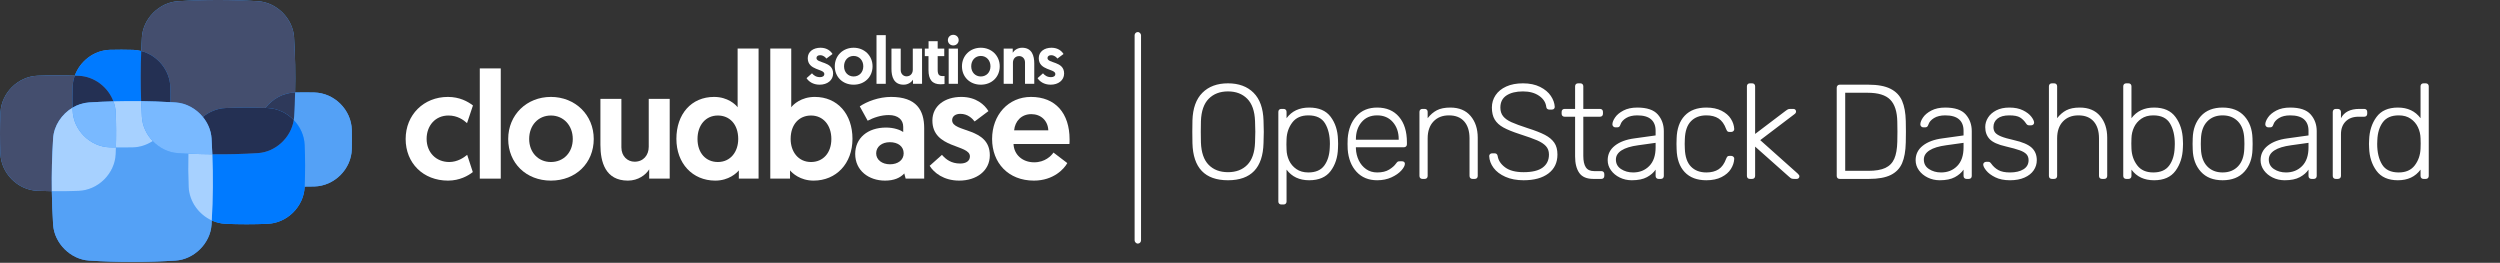 <?xml version="1.0" encoding="UTF-8"?>
<svg width="390px" height="41px" viewBox="0 0 390 41" version="1.1" xmlns="http://www.w3.org/2000/svg" xmlns:xlink="http://www.w3.org/1999/xlink">
    <rect x="0" y="0" width="390" height="41" fill="#333333" stroke="none"/>
    <!-- Generator: Sketch 46.2 (44496) - http://www.bohemiancoding.com/sketch -->
    <title>cloudbase-white-text</title>
    <desc>Created with Sketch.</desc>
    <defs></defs>
    <g id="Page-1" stroke="none" stroke-width="1" fill="none" fill-rule="evenodd">
        <g id="cloudbase-white-text">
            <path d="M186.021,22.324 C186.007,21.904 186,21.316 186,20.56 C186,19.804 186.007,19.216 186.021,18.796 C186.077,16.892 186.595,15.45 187.575,14.47 C188.555,13.49 189.885,13 191.565,13 C193.245,13 194.575,13.49 195.555,14.47 C196.535,15.45 197.053,16.892 197.109,18.796 C197.137,19.636 197.151,20.224 197.151,20.56 C197.151,20.896 197.137,21.484 197.109,22.324 C197.011,26.188 195.163,28.12 191.565,28.12 C187.967,28.12 186.119,26.188 186.021,22.324 Z M194.578,25.715 C195.328,24.952 195.73,23.787 195.786,22.219 C195.814,21.379 195.828,20.826 195.828,20.56 C195.828,20.294 195.814,19.741 195.786,18.901 C195.73,17.333 195.324,16.168 194.568,15.405 C193.812,14.641 192.811,14.26 191.565,14.26 C190.319,14.26 189.318,14.641 188.562,15.405 C187.806,16.168 187.4,17.333 187.344,18.901 C187.33,19.321 187.323,19.874 187.323,20.56 C187.323,21.246 187.33,21.799 187.344,22.219 C187.4,23.787 187.802,24.952 188.552,25.715 C189.301,26.479 190.305,26.86 191.565,26.86 C192.825,26.86 193.829,26.479 194.578,25.715 Z M199.547,31.774 C199.463,31.69 199.421,31.578 199.421,31.438 L199.421,17.452 C199.421,17.312 199.463,17.2 199.547,17.116 C199.631,17.032 199.743,16.99 199.883,16.99 L200.24,16.99 C200.38,16.99 200.492,17.032 200.576,17.116 C200.66,17.2 200.702,17.312 200.702,17.452 L200.702,18.439 C201.514,17.333 202.69,16.78 204.23,16.78 C205.742,16.78 206.859,17.259 207.58,18.218 C208.301,19.178 208.682,20.357 208.724,21.757 C208.738,21.897 208.745,22.128 208.745,22.45 C208.745,22.772 208.738,23.003 208.724,23.143 C208.682,24.543 208.301,25.722 207.58,26.681 C206.859,27.641 205.742,28.12 204.23,28.12 C202.704,28.12 201.528,27.567 200.702,26.461 L200.702,31.438 C200.702,31.578 200.66,31.69 200.576,31.774 C200.492,31.858 200.38,31.9 200.24,31.9 L199.883,31.9 C199.743,31.9 199.631,31.858 199.547,31.774 Z M206.593,25.82 C207.118,25.099 207.401,24.172 207.443,23.038 C207.457,22.898 207.464,22.702 207.464,22.45 C207.464,21.148 207.212,20.081 206.708,19.247 C206.204,18.414 205.336,17.998 204.104,17.998 C202.998,17.998 202.165,18.365 201.605,19.101 C201.045,19.836 200.744,20.7 200.702,21.694 L200.681,22.513 L200.702,23.332 C200.716,23.934 200.849,24.504 201.101,25.044 C201.353,25.583 201.731,26.027 202.235,26.377 C202.739,26.727 203.362,26.902 204.104,26.902 C205.238,26.902 206.068,26.542 206.593,25.82 Z M211.625,26.808 C210.813,25.932 210.351,24.76 210.239,23.29 L210.218,22.45 L210.239,21.61 C210.351,20.154 210.809,18.985 211.614,18.103 C212.419,17.221 213.494,16.78 214.838,16.78 C216.294,16.78 217.431,17.263 218.25,18.229 C219.069,19.195 219.479,20.518 219.479,22.198 L219.479,22.513 C219.479,22.653 219.433,22.765 219.342,22.849 C219.251,22.933 219.136,22.975 218.996,22.975 L211.52,22.975 L211.52,23.185 C211.548,23.843 211.698,24.455 211.971,25.023 C212.244,25.59 212.626,26.044 213.116,26.387 C213.606,26.731 214.18,26.902 214.838,26.902 C215.608,26.902 216.234,26.752 216.717,26.451 C217.2,26.149 217.547,25.845 217.757,25.537 C217.883,25.369 217.977,25.264 218.04,25.222 C218.103,25.18 218.219,25.159 218.387,25.159 L218.723,25.159 C218.849,25.159 218.954,25.194 219.038,25.264 C219.122,25.334 219.164,25.425 219.164,25.537 C219.164,25.831 218.978,26.184 218.607,26.598 C218.236,27.011 217.722,27.367 217.064,27.669 C216.406,27.97 215.664,28.12 214.838,28.12 C213.508,28.12 212.437,27.683 211.625,26.808 Z M218.198,21.799 L218.198,21.715 C218.198,20.637 217.893,19.748 217.284,19.048 C216.675,18.348 215.86,17.998 214.838,17.998 C213.816,17.998 213.007,18.348 212.412,19.048 C211.817,19.748 211.52,20.637 211.52,21.715 L211.52,21.799 L218.198,21.799 Z M221.56,27.784 C221.476,27.7 221.434,27.588 221.434,27.448 L221.434,17.452 C221.434,17.312 221.476,17.2 221.56,17.116 C221.644,17.032 221.756,16.99 221.896,16.99 L222.253,16.99 C222.393,16.99 222.505,17.032 222.589,17.116 C222.673,17.2 222.715,17.312 222.715,17.452 L222.715,18.439 C223.135,17.893 223.614,17.48 224.154,17.2 C224.693,16.92 225.389,16.78 226.243,16.78 C227.615,16.78 228.672,17.217 229.414,18.093 C230.156,18.968 230.527,20.098 230.527,21.484 L230.527,27.448 C230.527,27.588 230.485,27.7 230.401,27.784 C230.317,27.868 230.205,27.91 230.065,27.91 L229.708,27.91 C229.568,27.91 229.456,27.868 229.372,27.784 C229.288,27.7 229.246,27.588 229.246,27.448 L229.246,21.589 C229.246,20.455 228.97,19.573 228.417,18.943 C227.863,18.313 227.069,17.998 226.033,17.998 C225.025,17.998 224.22,18.316 223.618,18.953 C223.016,19.591 222.715,20.469 222.715,21.589 L222.715,27.448 C222.715,27.588 222.673,27.7 222.589,27.784 C222.505,27.868 222.393,27.91 222.253,27.91 L221.896,27.91 C221.756,27.91 221.644,27.868 221.56,27.784 Z M234.845,27.584 C234.04,27.227 233.424,26.762 232.997,26.188 C232.57,25.614 232.342,24.998 232.314,24.34 C232.314,24.228 232.356,24.13 232.44,24.046 C232.524,23.962 232.629,23.92 232.755,23.92 L233.175,23.92 C233.427,23.92 233.581,24.06 233.637,24.34 C233.735,25.012 234.12,25.6 234.792,26.104 C235.464,26.608 236.43,26.86 237.69,26.86 C239.02,26.86 240.011,26.619 240.662,26.136 C241.313,25.652 241.638,24.977 241.638,24.109 C241.638,23.577 241.481,23.14 241.166,22.797 C240.851,22.453 240.392,22.153 239.79,21.893 C239.188,21.634 238.278,21.309 237.06,20.917 C235.982,20.567 235.139,20.224 234.53,19.888 C233.921,19.552 233.469,19.139 233.175,18.649 C232.881,18.159 232.734,17.536 232.734,16.78 C232.734,16.066 232.927,15.422 233.312,14.848 C233.697,14.274 234.253,13.823 234.981,13.493 C235.709,13.164 236.577,13 237.585,13 C238.621,13 239.51,13.185 240.252,13.556 C240.994,13.928 241.554,14.396 241.932,14.963 C242.31,15.531 242.513,16.101 242.541,16.675 C242.541,16.787 242.503,16.885 242.426,16.969 C242.349,17.053 242.24,17.095 242.1,17.095 L241.68,17.095 C241.582,17.095 241.484,17.064 241.386,17 C241.288,16.937 241.232,16.829 241.218,16.675 C241.134,15.975 240.76,15.398 240.095,14.943 C239.43,14.487 238.593,14.26 237.585,14.26 C236.507,14.26 235.65,14.47 235.013,14.89 C234.376,15.31 234.057,15.94 234.057,16.78 C234.057,17.326 234.201,17.777 234.488,18.134 C234.775,18.492 235.205,18.799 235.779,19.058 C236.353,19.318 237.2,19.629 238.32,19.993 C239.468,20.357 240.364,20.707 241.008,21.043 C241.652,21.379 242.139,21.785 242.468,22.261 C242.797,22.737 242.961,23.353 242.961,24.109 C242.961,25.369 242.492,26.352 241.554,27.059 C240.616,27.767 239.328,28.12 237.69,28.12 C236.598,28.12 235.65,27.942 234.845,27.584 Z M246.366,26.976 C245.932,26.352 245.715,25.495 245.715,24.403 L245.715,18.208 L244.077,18.208 C243.937,18.208 243.825,18.166 243.741,18.082 C243.657,17.998 243.615,17.886 243.615,17.746 L243.615,17.452 C243.615,17.312 243.657,17.2 243.741,17.116 C243.825,17.032 243.937,16.99 244.077,16.99 L245.715,16.99 L245.715,13.462 C245.715,13.322 245.757,13.21 245.841,13.126 C245.925,13.042 246.037,13 246.177,13 L246.534,13 C246.674,13 246.786,13.042 246.87,13.126 C246.954,13.21 246.996,13.322 246.996,13.462 L246.996,16.99 L249.6,16.99 C249.74,16.99 249.852,17.032 249.936,17.116 C250.02,17.2 250.062,17.312 250.062,17.452 L250.062,17.746 C250.062,17.886 250.02,17.998 249.936,18.082 C249.852,18.166 249.74,18.208 249.6,18.208 L246.996,18.208 L246.996,24.319 C246.996,25.103 247.125,25.694 247.384,26.093 C247.643,26.493 248.074,26.692 248.676,26.692 L249.81,26.692 C249.95,26.692 250.062,26.734 250.146,26.818 C250.23,26.902 250.272,27.014 250.272,27.154 L250.272,27.448 C250.272,27.588 250.23,27.7 250.146,27.784 C250.062,27.868 249.95,27.91 249.81,27.91 L248.571,27.91 C247.535,27.91 246.8,27.599 246.366,26.976 Z M252.689,27.7 C252.115,27.42 251.657,27.042 251.314,26.566 C250.97,26.09 250.799,25.565 250.799,24.991 C250.799,24.067 251.173,23.311 251.923,22.723 C252.672,22.135 253.683,21.757 254.957,21.589 L258.275,21.127 L258.275,20.392 C258.275,19.622 258.041,19.031 257.572,18.617 C257.102,18.204 256.385,17.998 255.419,17.998 C254.705,17.998 254.121,18.138 253.666,18.418 C253.21,18.698 252.92,19.034 252.794,19.426 C252.738,19.594 252.672,19.709 252.595,19.773 C252.518,19.836 252.416,19.867 252.29,19.867 L251.996,19.867 C251.87,19.867 251.762,19.822 251.671,19.73 C251.579,19.639 251.534,19.531 251.534,19.405 C251.534,19.097 251.674,18.737 251.954,18.323 C252.234,17.91 252.668,17.55 253.256,17.242 C253.844,16.934 254.565,16.78 255.419,16.78 C256.917,16.78 257.981,17.137 258.611,17.851 C259.241,18.565 259.556,19.433 259.556,20.455 L259.556,27.448 C259.556,27.588 259.514,27.7 259.43,27.784 C259.346,27.868 259.234,27.91 259.094,27.91 L258.737,27.91 C258.597,27.91 258.485,27.868 258.401,27.784 C258.317,27.7 258.275,27.588 258.275,27.448 L258.275,26.461 C257.967,26.923 257.516,27.315 256.921,27.637 C256.325,27.959 255.538,28.12 254.558,28.12 C253.886,28.12 253.263,27.98 252.689,27.7 Z M257.288,25.894 C257.946,25.222 258.275,24.256 258.275,22.996 L258.275,22.282 L255.566,22.66 C254.418,22.814 253.55,23.08 252.962,23.458 C252.374,23.836 252.08,24.312 252.08,24.886 C252.08,25.53 252.349,26.027 252.888,26.377 C253.428,26.727 254.054,26.902 254.768,26.902 C255.79,26.902 256.63,26.566 257.288,25.894 Z M262.813,26.849 C262.015,26.002 261.595,24.816 261.553,23.29 L261.532,22.45 L261.553,21.61 C261.595,20.084 262.015,18.898 262.813,18.05 C263.611,17.203 264.738,16.78 266.194,16.78 C267.118,16.78 267.906,16.944 268.557,17.273 C269.208,17.603 269.694,18.022 270.016,18.534 C270.338,19.045 270.513,19.573 270.541,20.119 C270.555,20.245 270.513,20.353 270.415,20.445 C270.317,20.536 270.205,20.581 270.079,20.581 L269.785,20.581 C269.645,20.581 269.544,20.55 269.481,20.486 C269.418,20.423 269.351,20.308 269.281,20.14 C269.001,19.37 268.609,18.821 268.105,18.491 C267.601,18.162 266.964,17.998 266.194,17.998 C265.186,17.998 264.385,18.302 263.79,18.912 C263.195,19.521 262.876,20.455 262.834,21.715 L262.813,22.45 L262.834,23.185 C262.876,24.445 263.195,25.379 263.79,25.988 C264.385,26.598 265.186,26.902 266.194,26.902 C266.964,26.902 267.601,26.738 268.105,26.409 C268.609,26.079 269.001,25.53 269.281,24.76 C269.351,24.592 269.418,24.477 269.481,24.413 C269.544,24.35 269.645,24.319 269.785,24.319 L270.079,24.319 C270.205,24.319 270.317,24.364 270.415,24.456 C270.513,24.547 270.555,24.655 270.541,24.781 C270.513,25.327 270.338,25.855 270.016,26.366 C269.694,26.878 269.208,27.297 268.557,27.627 C267.906,27.956 267.118,28.12 266.194,28.12 C264.738,28.12 263.611,27.697 262.813,26.849 Z M272.644,27.784 C272.56,27.7 272.518,27.588 272.518,27.448 L272.518,13.462 C272.518,13.322 272.56,13.21 272.644,13.126 C272.728,13.042 272.84,13 272.98,13 L273.337,13 C273.477,13 273.589,13.042 273.673,13.126 C273.757,13.21 273.799,13.322 273.799,13.462 L273.799,20.896 L278.482,17.347 C278.706,17.179 278.86,17.078 278.944,17.043 C279.028,17.007 279.168,16.99 279.364,16.99 L279.763,16.99 C279.889,16.99 279.99,17.028 280.067,17.105 C280.144,17.183 280.183,17.284 280.183,17.41 C280.183,17.564 280.092,17.704 279.91,17.83 L274.597,21.862 L280.435,27.07 C280.617,27.238 280.708,27.378 280.708,27.49 C280.708,27.616 280.669,27.717 280.592,27.794 C280.515,27.872 280.414,27.91 280.288,27.91 L279.952,27.91 C279.742,27.91 279.588,27.893 279.49,27.858 C279.392,27.822 279.252,27.721 279.07,27.553 L273.799,22.87 L273.799,27.448 C273.799,27.588 273.757,27.7 273.673,27.784 C273.589,27.868 273.477,27.91 273.337,27.91 L272.98,27.91 C272.84,27.91 272.728,27.868 272.644,27.784 Z M286.655,27.784 C286.571,27.7 286.529,27.588 286.529,27.448 L286.529,13.693 C286.529,13.553 286.571,13.438 286.655,13.347 C286.739,13.255 286.851,13.21 286.991,13.21 L291.464,13.21 C292.92,13.21 294.072,13.423 294.919,13.851 C295.766,14.278 296.368,14.904 296.725,15.73 C297.082,16.556 297.274,17.606 297.302,18.88 C297.316,19.3 297.323,19.853 297.323,20.539 C297.323,21.239 297.316,21.799 297.302,22.219 C297.274,23.563 297.082,24.644 296.725,25.463 C296.368,26.283 295.776,26.895 294.95,27.301 C294.124,27.707 292.997,27.91 291.569,27.91 L286.991,27.91 C286.851,27.91 286.739,27.868 286.655,27.784 Z M291.464,26.65 C292.584,26.65 293.466,26.5 294.11,26.198 C294.754,25.897 295.22,25.422 295.507,24.77 C295.794,24.119 295.951,23.234 295.979,22.114 C295.993,21.694 296,21.169 296,20.539 C296,19.923 295.993,19.405 295.979,18.985 C295.951,17.417 295.584,16.273 294.877,15.552 C294.17,14.83 292.997,14.47 291.359,14.47 L287.852,14.47 L287.852,26.65 L291.464,26.65 Z M300.728,27.7 C300.154,27.42 299.695,27.042 299.352,26.566 C299.009,26.09 298.838,25.565 298.838,24.991 C298.838,24.067 299.212,23.311 299.961,22.723 C300.71,22.135 301.722,21.757 302.996,21.589 L306.314,21.127 L306.314,20.392 C306.314,19.622 306.079,19.031 305.61,18.617 C305.141,18.204 304.424,17.998 303.458,17.998 C302.744,17.998 302.159,18.138 301.704,18.418 C301.249,18.698 300.959,19.034 300.833,19.426 C300.777,19.594 300.71,19.709 300.633,19.773 C300.556,19.836 300.455,19.867 300.329,19.867 L300.035,19.867 C299.909,19.867 299.8,19.822 299.709,19.73 C299.618,19.639 299.573,19.531 299.573,19.405 C299.573,19.097 299.713,18.737 299.993,18.323 C300.273,17.91 300.707,17.55 301.295,17.242 C301.883,16.934 302.604,16.78 303.458,16.78 C304.956,16.78 306.02,17.137 306.65,17.851 C307.28,18.565 307.595,19.433 307.595,20.455 L307.595,27.448 C307.595,27.588 307.553,27.7 307.469,27.784 C307.385,27.868 307.273,27.91 307.133,27.91 L306.776,27.91 C306.636,27.91 306.524,27.868 306.44,27.784 C306.356,27.7 306.314,27.588 306.314,27.448 L306.314,26.461 C306.006,26.923 305.554,27.315 304.959,27.637 C304.364,27.959 303.577,28.12 302.597,28.12 C301.925,28.12 301.302,27.98 300.728,27.7 Z M305.327,25.894 C305.985,25.222 306.314,24.256 306.314,22.996 L306.314,22.282 L303.605,22.66 C302.457,22.814 301.589,23.08 301.001,23.458 C300.413,23.836 300.119,24.312 300.119,24.886 C300.119,25.53 300.388,26.027 300.927,26.377 C301.466,26.727 302.093,26.902 302.807,26.902 C303.829,26.902 304.669,26.566 305.327,25.894 Z M311.262,27.658 C310.638,27.35 310.17,27 309.855,26.608 C309.539,26.216 309.382,25.901 309.382,25.663 C309.382,25.537 309.431,25.436 309.529,25.358 C309.627,25.281 309.732,25.243 309.844,25.243 L310.159,25.243 C310.257,25.243 310.337,25.26 310.401,25.296 C310.464,25.331 310.537,25.404 310.621,25.516 C310.929,25.95 311.303,26.289 311.745,26.535 C312.186,26.78 312.791,26.902 313.561,26.902 C314.429,26.902 315.129,26.738 315.661,26.409 C316.193,26.079 316.459,25.607 316.459,24.991 C316.459,24.613 316.351,24.305 316.134,24.067 C315.916,23.829 315.567,23.623 315.084,23.448 C314.6,23.272 313.883,23.073 312.931,22.849 C311.685,22.569 310.835,22.184 310.38,21.694 C309.924,21.204 309.697,20.581 309.697,19.825 C309.697,19.307 309.84,18.817 310.128,18.355 C310.415,17.893 310.841,17.515 311.409,17.221 C311.976,16.927 312.658,16.78 313.456,16.78 C314.296,16.78 315.006,16.923 315.588,17.21 C316.169,17.498 316.602,17.83 316.89,18.208 C317.177,18.586 317.32,18.894 317.32,19.132 C317.32,19.258 317.275,19.359 317.184,19.436 C317.092,19.514 316.984,19.552 316.858,19.552 L316.543,19.552 C316.347,19.552 316.193,19.461 316.081,19.279 C315.801,18.859 315.483,18.541 315.126,18.323 C314.768,18.106 314.212,17.998 313.456,17.998 C312.644,17.998 312.028,18.166 311.608,18.502 C311.188,18.838 310.978,19.279 310.978,19.825 C310.978,20.161 311.062,20.441 311.23,20.665 C311.398,20.889 311.713,21.095 312.175,21.285 C312.637,21.474 313.309,21.666 314.191,21.862 C315.493,22.156 316.41,22.548 316.942,23.038 C317.474,23.528 317.74,24.179 317.74,24.991 C317.74,25.565 317.579,26.09 317.257,26.566 C316.935,27.042 316.459,27.42 315.829,27.7 C315.199,27.98 314.443,28.12 313.561,28.12 C312.651,28.12 311.885,27.966 311.262,27.658 Z M319.758,27.784 C319.674,27.7 319.632,27.588 319.632,27.448 L319.632,13.462 C319.632,13.322 319.674,13.21 319.758,13.126 C319.842,13.042 319.954,13 320.094,13 L320.451,13 C320.591,13 320.703,13.042 320.787,13.126 C320.871,13.21 320.913,13.322 320.913,13.462 L320.913,18.439 C321.333,17.893 321.813,17.48 322.352,17.2 C322.891,16.92 323.587,16.78 324.441,16.78 C325.813,16.78 326.87,17.217 327.612,18.093 C328.354,18.968 328.725,20.098 328.725,21.484 L328.725,27.448 C328.725,27.588 328.683,27.7 328.599,27.784 C328.515,27.868 328.403,27.91 328.263,27.91 L327.906,27.91 C327.766,27.91 327.654,27.868 327.57,27.784 C327.486,27.7 327.444,27.588 327.444,27.448 L327.444,21.589 C327.444,20.455 327.168,19.573 326.615,18.943 C326.062,18.313 325.267,17.998 324.231,17.998 C323.223,17.998 322.418,18.316 321.816,18.953 C321.214,19.591 320.913,20.469 320.913,21.589 L320.913,27.448 C320.913,27.588 320.871,27.7 320.787,27.784 C320.703,27.868 320.591,27.91 320.451,27.91 L320.094,27.91 C319.954,27.91 319.842,27.868 319.758,27.784 Z M332.508,26.461 L332.508,27.448 C332.508,27.588 332.466,27.7 332.382,27.784 C332.298,27.868 332.186,27.91 332.046,27.91 L331.689,27.91 C331.549,27.91 331.437,27.868 331.353,27.784 C331.269,27.7 331.227,27.588 331.227,27.448 L331.227,13.462 C331.227,13.322 331.269,13.21 331.353,13.126 C331.437,13.042 331.549,13 331.689,13 L332.046,13 C332.186,13 332.298,13.042 332.382,13.126 C332.466,13.21 332.508,13.322 332.508,13.462 L332.508,18.439 C333.334,17.333 334.51,16.78 336.036,16.78 C337.548,16.78 338.664,17.273 339.385,18.261 C340.106,19.248 340.488,20.448 340.53,21.862 C340.544,22.002 340.551,22.198 340.551,22.45 C340.551,22.702 340.544,22.898 340.53,23.038 C340.488,24.452 340.106,25.652 339.385,26.64 C338.664,27.627 337.548,28.12 336.036,28.12 C334.496,28.12 333.32,27.567 332.508,26.461 Z M338.398,25.82 C338.923,25.099 339.207,24.172 339.249,23.038 C339.263,22.898 339.27,22.702 339.27,22.45 C339.27,21.148 339.018,20.081 338.514,19.247 C338.01,18.414 337.142,17.998 335.91,17.998 C335.168,17.998 334.545,18.173 334.041,18.523 C333.537,18.873 333.159,19.317 332.907,19.857 C332.655,20.396 332.522,20.966 332.508,21.568 L332.487,22.387 L332.508,23.206 C332.55,24.2 332.851,25.064 333.411,25.799 C333.971,26.535 334.804,26.902 335.91,26.902 C337.044,26.902 337.873,26.542 338.398,25.82 Z M343.336,26.787 C342.53,25.897 342.107,24.746 342.065,23.332 L342.044,22.45 L342.065,21.568 C342.107,20.154 342.53,19.003 343.336,18.113 C344.141,17.224 345.271,16.78 346.727,16.78 C348.183,16.78 349.313,17.224 350.119,18.113 C350.924,19.003 351.347,20.154 351.389,21.568 C351.403,21.708 351.41,22.002 351.41,22.45 C351.41,22.898 351.403,23.192 351.389,23.332 C351.347,24.746 350.924,25.897 350.119,26.787 C349.313,27.676 348.183,28.12 346.727,28.12 C345.271,28.12 344.141,27.676 343.336,26.787 Z M349.132,25.947 C349.741,25.309 350.066,24.403 350.108,23.227 C350.122,23.087 350.129,22.828 350.129,22.45 C350.129,22.072 350.122,21.813 350.108,21.673 C350.066,20.497 349.741,19.591 349.132,18.953 C348.522,18.316 347.721,17.998 346.727,17.998 C345.733,17.998 344.932,18.316 344.323,18.953 C343.713,19.591 343.388,20.497 343.346,21.673 L343.325,22.45 L343.346,23.227 C343.388,24.403 343.713,25.309 344.323,25.947 C344.932,26.584 345.733,26.902 346.727,26.902 C347.721,26.902 348.522,26.584 349.132,25.947 Z M354.541,27.7 C353.967,27.42 353.509,27.042 353.166,26.566 C352.823,26.09 352.651,25.565 352.651,24.991 C352.651,24.067 353.026,23.311 353.775,22.723 C354.524,22.135 355.535,21.757 356.809,21.589 L360.127,21.127 L360.127,20.392 C360.127,19.622 359.893,19.031 359.424,18.617 C358.955,18.204 358.237,17.998 357.271,17.998 C356.557,17.998 355.973,18.138 355.518,18.418 C355.063,18.698 354.772,19.034 354.646,19.426 C354.59,19.594 354.524,19.709 354.447,19.773 C354.37,19.836 354.268,19.867 354.142,19.867 L353.848,19.867 C353.722,19.867 353.614,19.822 353.523,19.73 C353.432,19.639 353.386,19.531 353.386,19.405 C353.386,19.097 353.526,18.737 353.806,18.323 C354.086,17.91 354.52,17.55 355.108,17.242 C355.696,16.934 356.417,16.78 357.271,16.78 C358.769,16.78 359.833,17.137 360.463,17.851 C361.093,18.565 361.408,19.433 361.408,20.455 L361.408,27.448 C361.408,27.588 361.366,27.7 361.282,27.784 C361.198,27.868 361.086,27.91 360.946,27.91 L360.589,27.91 C360.449,27.91 360.337,27.868 360.253,27.784 C360.169,27.7 360.127,27.588 360.127,27.448 L360.127,26.461 C359.819,26.923 359.368,27.315 358.773,27.637 C358.178,27.959 357.39,28.12 356.41,28.12 C355.738,28.12 355.115,27.98 354.541,27.7 Z M359.14,25.894 C359.798,25.222 360.127,24.256 360.127,22.996 L360.127,22.282 L357.418,22.66 C356.27,22.814 355.402,23.08 354.814,23.458 C354.226,23.836 353.932,24.312 353.932,24.886 C353.932,25.53 354.202,26.027 354.741,26.377 C355.28,26.727 355.906,26.902 356.62,26.902 C357.642,26.902 358.482,26.566 359.14,25.894 Z M364.036,27.784 C363.952,27.7 363.91,27.588 363.91,27.448 L363.91,17.473 C363.91,17.333 363.952,17.218 364.036,17.127 C364.12,17.035 364.232,16.99 364.372,16.99 L364.708,16.99 C364.848,16.99 364.963,17.035 365.054,17.127 C365.145,17.218 365.191,17.333 365.191,17.473 L365.191,18.439 C365.695,17.473 366.647,16.99 368.047,16.99 L368.824,16.99 C368.964,16.99 369.076,17.032 369.16,17.116 C369.244,17.2 369.286,17.312 369.286,17.452 L369.286,17.746 C369.286,17.886 369.244,17.998 369.16,18.082 C369.076,18.166 368.964,18.208 368.824,18.208 L367.921,18.208 C367.081,18.208 366.416,18.453 365.926,18.943 C365.436,19.433 365.191,20.098 365.191,20.938 L365.191,27.448 C365.191,27.588 365.145,27.7 365.054,27.784 C364.963,27.868 364.848,27.91 364.708,27.91 L364.372,27.91 C364.232,27.91 364.12,27.868 364.036,27.784 Z M370.727,26.64 C370.005,25.652 369.624,24.452 369.582,23.038 L369.561,22.45 L369.582,21.862 C369.624,20.448 370.005,19.248 370.727,18.261 C371.448,17.273 372.564,16.78 374.076,16.78 C375.602,16.78 376.778,17.333 377.604,18.439 L377.604,13.462 C377.604,13.322 377.646,13.21 377.73,13.126 C377.814,13.042 377.926,13 378.066,13 L378.423,13 C378.563,13 378.675,13.042 378.759,13.126 C378.843,13.21 378.885,13.322 378.885,13.462 L378.885,27.448 C378.885,27.588 378.843,27.7 378.759,27.784 C378.675,27.868 378.563,27.91 378.423,27.91 L378.066,27.91 C377.926,27.91 377.814,27.868 377.73,27.784 C377.646,27.7 377.604,27.588 377.604,27.448 L377.604,26.461 C376.792,27.567 375.616,28.12 374.076,28.12 C372.564,28.12 371.448,27.627 370.727,26.64 Z M376.701,25.799 C377.261,25.064 377.562,24.2 377.604,23.206 C377.618,23.066 377.625,22.793 377.625,22.387 C377.625,21.981 377.618,21.708 377.604,21.568 C377.59,20.966 377.457,20.396 377.205,19.857 C376.953,19.317 376.575,18.873 376.071,18.523 C375.567,18.173 374.944,17.998 374.202,17.998 C373.068,17.998 372.239,18.358 371.714,19.079 C371.188,19.801 370.905,20.728 370.863,21.862 L370.842,22.45 C370.842,23.752 371.094,24.819 371.598,25.652 C372.102,26.486 372.97,26.902 374.202,26.902 C375.308,26.902 376.141,26.535 376.701,25.799 Z" id="OpenStack-Dashboard" fill="#FFFFFF"></path>
            <g id="Group">
                <g id="CBSL-LOGO">
                    <g id="Group-2">
                        <path d="M54.883,20.272 C54.807,17.136 52.171,14.505 49.029,14.429 C48.035,14.405 47.042,14.405 46.049,14.429 C46.045,14.429 46.041,14.43 46.036,14.43 C46.104,11.56 46.053,8.693 45.876,5.82 C45.696,2.897 43.165,0.371 40.237,0.191 C36.079,-0.064 31.933,-0.064 27.775,0.191 C24.847,0.371 22.315,2.897 22.135,5.82 C22.091,6.534 22.058,7.247 22.029,7.961 C21.621,7.855 21.199,7.792 20.768,7.779 C19.561,7.744 18.356,7.742 17.149,7.774 C14.665,7.841 12.483,9.538 11.669,11.802 C9.724,11.733 7.781,11.735 5.836,11.815 C2.795,11.94 0.207,14.516 0.073,17.551 C-0.021,19.706 -0.024,21.858 0.065,24.013 C0.19,27.048 2.771,29.631 5.812,29.764 C6.569,29.797 7.326,29.815 8.083,29.826 C8.108,31.567 8.175,33.309 8.287,35.054 C8.472,37.943 10.996,40.462 13.891,40.647 C18.396,40.934 22.889,40.934 27.394,40.647 C30.289,40.462 32.813,37.943 32.998,35.054 C33.012,34.834 33.023,34.614 33.035,34.394 C33.704,34.698 34.431,34.882 35.187,34.914 C37.383,35.008 39.575,35.008 41.771,34.914 C44.812,34.784 47.395,32.206 47.526,29.17 C47.527,29.149 47.527,29.128 47.528,29.107 C48.028,29.107 48.528,29.101 49.029,29.089 C52.171,29.014 54.807,26.383 54.883,23.246 C54.907,22.255 54.907,21.264 54.883,20.272 L54.883,20.272 Z" id="Shape-Copy" fill="#3C98FC"></path>
                        <g id="Group">
                            <path d="M17.697,15.811 C19.137,15.771 20.576,15.76 22.016,15.779 C21.919,13.172 21.924,10.568 22.029,7.961 C21.621,7.855 21.199,7.792 20.768,7.779 C19.561,7.744 18.356,7.742 17.149,7.774 C14.665,7.841 12.483,9.538 11.669,11.802 C11.883,11.81 12.096,11.814 12.31,11.823 C14.738,11.93 16.871,13.598 17.697,15.811 L17.697,15.811 Z" id="Shape" fill="#007AFF"></path>
                            <path d="M8.287,21.576 C8.413,19.6 9.635,17.796 11.321,16.795 C11.299,15.719 11.299,14.643 11.331,13.566 C11.349,12.954 11.468,12.361 11.669,11.802 C9.724,11.733 7.781,11.735 5.836,11.815 C2.795,11.94 0.207,14.516 0.073,17.551 C-0.021,19.706 -0.024,21.858 0.065,24.013 C0.19,27.048 2.771,29.631 5.812,29.764 C6.569,29.797 7.326,29.815 8.083,29.826 C8.044,27.077 8.111,24.329 8.287,21.576 L8.287,21.576 Z" id="Shape" fill="#444E6E"></path>
                            <path d="M11.321,16.795 C12.1,16.333 12.977,16.041 13.891,15.983 C15.161,15.902 16.429,15.846 17.697,15.811 C16.871,13.598 14.738,11.93 12.31,11.823 C12.096,11.814 11.883,11.81 11.669,11.802 C11.468,12.361 11.349,12.954 11.331,13.566 C11.299,14.643 11.299,15.719 11.321,16.795 L11.321,16.795 Z" id="Shape" fill="#243053"></path>
                            <path d="M54.883,20.272 C54.807,17.136 52.171,14.505 49.029,14.429 C48.035,14.405 47.042,14.405 46.049,14.429 C46.045,14.429 46.041,14.43 46.036,14.43 C46.006,15.705 45.955,16.981 45.876,18.258 C45.866,18.416 45.849,18.572 45.825,18.727 C46.818,19.758 47.462,21.124 47.526,22.599 C47.619,24.77 47.62,26.937 47.528,29.107 C48.028,29.107 48.528,29.101 49.029,29.089 C52.171,29.014 54.807,26.383 54.883,23.246 C54.907,22.255 54.907,21.264 54.883,20.272 L54.883,20.272 Z" id="Shape" fill="#54A1F6"></path>
                            <path d="M47.526,22.599 C47.462,21.124 46.818,19.758 45.825,18.727 C45.421,21.443 43.013,23.71 40.247,23.885 C40.244,23.886 40.24,23.886 40.237,23.886 C37.864,24.032 35.495,24.091 33.125,24.071 C33.264,27.513 33.234,30.95 33.035,34.394 C33.704,34.698 34.431,34.882 35.187,34.914 C37.383,35.008 39.575,35.008 41.771,34.914 C44.812,34.784 47.395,32.206 47.526,29.17 C47.527,29.149 47.527,29.128 47.528,29.107 C47.62,26.937 47.619,24.77 47.526,22.599 L47.526,22.599 Z" id="Shape" fill="#007AFF"></path>
                            <path d="M26.571,13.586 C26.592,14.37 26.593,15.154 26.585,15.938 C26.855,15.953 27.125,15.966 27.394,15.983 C29.06,16.089 30.602,16.97 31.648,18.248 C32.632,17.431 33.866,16.912 35.187,16.855 C37.263,16.766 39.337,16.765 41.412,16.844 C42.489,15.426 44.173,14.479 46.036,14.43 C46.104,11.56 46.053,8.693 45.876,5.82 C45.696,2.897 43.165,0.371 40.237,0.191 C36.079,-0.064 31.933,-0.064 27.775,0.191 C24.847,0.371 22.315,2.897 22.135,5.82 C22.091,6.534 22.058,7.247 22.029,7.961 C24.547,8.612 26.499,10.925 26.571,13.586 L26.571,13.586 Z" id="Shape" fill="#444E6E"></path>
                            <path d="M22.016,15.778 C23.538,15.798 25.061,15.852 26.585,15.938 C26.593,15.154 26.592,14.37 26.571,13.586 C26.499,10.925 24.547,8.612 22.029,7.961 C21.924,10.568 21.919,13.172 22.016,15.778 L22.016,15.778 Z" id="Shape" fill="#243053"></path>
                            <path d="M41.412,16.844 C41.532,16.849 41.651,16.85 41.771,16.855 C43.334,16.923 44.775,17.637 45.825,18.727 C45.849,18.572 45.866,18.416 45.876,18.258 C45.955,16.981 46.006,15.705 46.036,14.43 C44.173,14.479 42.489,15.426 41.412,16.844 L41.412,16.844 Z" id="Shape" fill="#2E395A"></path>
                            <path d="M41.771,16.855 C41.651,16.85 41.532,16.849 41.412,16.844 C39.337,16.765 37.263,16.766 35.187,16.855 C33.866,16.912 32.632,17.431 31.648,18.248 C32.419,19.191 32.92,20.35 32.998,21.576 C33.052,22.408 33.092,23.24 33.125,24.071 C35.495,24.091 37.864,24.032 40.237,23.886 C40.24,23.886 40.244,23.886 40.247,23.885 C43.013,23.71 45.421,21.443 45.825,18.727 C44.775,17.637 43.334,16.923 41.771,16.855 L41.771,16.855 Z" id="Shape" fill="#243053"></path>
                            <path d="M29.432,29.17 C29.358,27.437 29.344,25.705 29.388,23.972 C28.85,23.948 28.313,23.919 27.775,23.886 C26.263,23.794 24.859,23.075 23.828,22 C22.928,22.596 21.869,22.959 20.747,22.989 C19.859,23.013 18.971,23.012 18.083,22.999 C18.073,23.345 18.064,23.691 18.049,24.036 C17.915,27.072 15.327,29.648 12.286,29.773 C10.884,29.83 9.484,29.845 8.083,29.826 C8.108,31.567 8.175,33.309 8.287,35.054 C8.472,37.943 10.996,40.462 13.891,40.647 C18.396,40.934 22.889,40.934 27.394,40.647 C30.289,40.462 32.813,37.943 32.998,35.054 C33.012,34.834 33.023,34.614 33.035,34.394 C31.014,33.474 29.53,31.451 29.432,29.17 L29.432,29.17 Z" id="Shape" fill="#54A1F6"></path>
                            <path d="M22.016,15.778 C20.576,15.76 19.137,15.771 17.697,15.811 C17.906,16.37 18.032,16.963 18.057,17.575 C18.132,19.384 18.138,21.191 18.083,22.999 C18.971,23.012 19.859,23.013 20.747,22.989 C21.869,22.959 22.928,22.596 23.828,22 C22.861,20.992 22.222,19.672 22.135,18.258 C22.085,17.431 22.047,16.605 22.016,15.778 L22.016,15.778 Z" id="Shape" fill="#A7D1FF"></path>
                            <path d="M12.286,29.773 C15.327,29.648 17.915,27.072 18.049,24.036 C18.064,23.691 18.073,23.345 18.083,22.999 C17.765,22.995 17.447,22.994 17.129,22.985 C14.031,22.893 11.409,20.27 11.326,17.177 C11.323,17.05 11.324,16.923 11.321,16.795 C9.635,17.796 8.413,19.6 8.287,21.576 C8.111,24.329 8.044,27.077 8.083,29.826 C9.484,29.845 10.884,29.83 12.286,29.773 L12.286,29.773 Z" id="Shape" fill="#A7D1FF"></path>
                            <path d="M18.057,17.575 C18.032,16.963 17.906,16.37 17.697,15.811 C16.429,15.847 15.161,15.902 13.891,15.983 C12.977,16.041 12.1,16.333 11.321,16.795 C11.324,16.923 11.323,17.05 11.326,17.177 C11.409,20.27 14.031,22.893 17.129,22.985 C17.447,22.994 17.765,22.995 18.083,22.999 C18.138,21.191 18.132,19.384 18.057,17.575 L18.057,17.575 Z" id="Shape" fill="#79B9FF"></path>
                            <path d="M33.125,24.071 C31.88,24.06 30.634,24.029 29.388,23.972 C29.344,25.705 29.358,27.437 29.432,29.17 C29.53,31.451 31.014,33.474 33.035,34.394 C33.234,30.95 33.264,27.513 33.125,24.071 L33.125,24.071 Z" id="Shape" fill="#A7D1FF"></path>
                            <path d="M32.998,21.576 C32.92,20.35 32.419,19.191 31.648,18.248 C30.602,16.97 29.06,16.089 27.394,15.983 C27.125,15.966 26.855,15.953 26.585,15.938 C25.061,15.852 23.538,15.798 22.016,15.779 C22.047,16.605 22.084,17.431 22.135,18.258 C22.222,19.672 22.861,20.992 23.828,22 C24.859,23.075 26.263,23.794 27.775,23.886 C28.313,23.919 28.85,23.948 29.388,23.972 C30.634,24.029 31.88,24.06 33.125,24.071 C33.092,23.24 33.052,22.408 32.998,21.576 L32.998,21.576 Z" id="Shape" fill="#79B9FF"></path>
                        </g>
                    </g>
                </g>
                <g id="Group-3" transform="translate(63.234, 5.395)" fill="#FFFFFF">
                    <path d="M9.647,18.761 L10.524,21.448 C9.813,22.019 8.462,22.78 6.66,22.78 C2.797,22.78 0.047,20.069 0.047,16.288 C0.047,12.507 2.868,9.724 6.637,9.724 C8.462,9.724 9.742,10.438 10.548,11.056 L9.623,13.814 C9.078,13.315 8.13,12.625 6.731,12.625 C4.622,12.625 3.318,14.266 3.318,16.264 C3.318,18.38 4.788,19.879 6.85,19.879 C8.106,19.879 9.102,19.212 9.647,18.761 L9.647,18.761 Z" id="Shape"></path>
                    <polygon id="Shape" points="11.613 5.277 14.884 5.277 14.884 22.471 11.613 22.471"></polygon>
                    <path d="M22.706,9.724 C26.498,9.724 29.39,12.53 29.39,16.288 C29.39,20.045 26.593,22.78 22.706,22.78 C18.842,22.78 16.045,20.045 16.045,16.288 C16.045,12.507 18.937,9.724 22.706,9.724 L22.706,9.724 Z M22.706,19.879 C24.673,19.879 26.119,18.404 26.119,16.288 C26.119,14.171 24.673,12.625 22.706,12.625 C20.739,12.625 19.316,14.147 19.316,16.288 C19.316,18.404 20.762,19.879 22.706,19.879 L22.706,19.879 Z" id="Shape"></path>
                    <path d="M30.432,17.215 L30.432,10.033 L33.703,10.033 L33.703,17.595 C33.703,18.975 34.651,19.831 35.765,19.831 C37.116,19.831 37.969,18.832 37.969,17.5 L37.969,10.033 L41.24,10.033 L41.24,22.471 L38.04,22.471 L38.04,21.02 C37.519,21.876 36.334,22.78 34.722,22.78 C31.19,22.78 30.432,19.854 30.432,17.215 L30.432,17.215 Z" id="Shape"></path>
                    <path d="M55.105,22.471 L52.024,22.471 L52.024,21.186 C51.692,21.591 50.46,22.78 48.35,22.78 C44.795,22.78 42.283,20.092 42.283,16.264 C42.283,12.411 44.606,9.724 48.161,9.724 C50.294,9.724 51.526,10.913 51.835,11.341 L51.835,2.172 L55.105,2.172 L55.105,22.471 L55.105,22.471 Z M48.753,12.625 C46.857,12.625 45.577,14.124 45.577,16.288 C45.577,18.499 46.904,19.879 48.753,19.879 C50.744,19.879 51.929,18.261 51.929,16.288 C51.929,13.957 50.555,12.625 48.753,12.625 L48.753,12.625 Z" id="Shape"></path>
                    <path d="M56.93,2.172 L60.2,2.172 L60.2,11.341 C60.509,10.913 61.741,9.724 63.874,9.724 C67.43,9.724 69.752,12.411 69.752,16.264 C69.752,20.092 67.24,22.78 63.685,22.78 C61.575,22.78 60.343,21.591 60.011,21.186 L60.011,22.471 L56.93,22.471 L56.93,2.172 L56.93,2.172 Z M63.282,19.879 C65.131,19.879 66.458,18.499 66.458,16.288 C66.458,14.124 65.178,12.625 63.282,12.625 C61.48,12.625 60.106,13.957 60.106,16.288 C60.106,18.261 61.291,19.879 63.282,19.879 L63.282,19.879 Z" id="Shape"></path>
                    <path d="M74.99,14.504 C76.246,14.504 77.218,14.884 77.668,15.194 L77.668,14.385 C77.668,13.291 76.862,12.554 75.417,12.554 C74.184,12.554 73.046,12.958 72.122,13.434 L70.89,11.198 C72.004,10.438 73.876,9.724 75.772,9.724 C79.754,9.724 80.939,11.817 80.939,14.599 L80.939,22.471 L78.048,22.471 L77.834,21.662 C77.194,22.352 76.246,22.78 74.824,22.78 C72.312,22.78 70.178,21.234 70.178,18.618 C70.178,16.168 72.098,14.504 74.99,14.504 L74.99,14.504 Z M75.606,20.235 C76.839,20.235 77.739,19.569 77.739,18.523 C77.739,17.429 76.839,16.787 75.583,16.787 C74.326,16.787 73.449,17.5 73.449,18.523 C73.449,19.545 74.374,20.235 75.606,20.235 L75.606,20.235 Z" id="Shape"></path>
                    <path d="M81.792,20.473 L83.712,18.761 C84.328,19.474 85.158,20.116 86.556,20.116 C87.48,20.116 88.073,19.712 88.073,18.999 C88.073,17.096 82.219,17.833 82.219,13.41 C82.219,11.103 84.186,9.724 86.722,9.724 C89.068,9.724 90.372,10.96 90.965,11.935 L88.808,13.553 C88.429,13.077 87.741,12.364 86.58,12.364 C85.821,12.364 85.3,12.744 85.3,13.362 C85.3,15.336 91.178,14.385 91.178,18.832 C91.178,21.258 89.092,22.78 86.414,22.78 C83.973,22.78 82.456,21.543 81.792,20.473 L81.792,20.473 Z" id="Shape"></path>
                    <path d="M97.601,9.724 C101.44,9.724 103.621,12.292 103.621,16.359 C103.621,16.597 103.621,16.835 103.597,17.072 L94.875,17.072 C94.946,18.737 96.273,19.926 98.098,19.926 C99.781,19.926 100.753,18.927 101.109,18.404 L103.265,20.045 C102.791,20.925 101.132,22.78 98.051,22.78 C94.069,22.78 91.533,20.021 91.533,16.288 C91.533,12.53 94.069,9.724 97.601,9.724 L97.601,9.724 Z M100.303,14.932 C100.232,13.41 99.141,12.411 97.648,12.411 C96.107,12.411 95.112,13.505 94.97,14.932 L100.303,14.932 L100.303,14.932 Z" id="Shape"></path>
                    <path d="M62.587,6.797 L63.435,6.041 C63.706,6.356 64.073,6.64 64.69,6.64 C65.098,6.64 65.36,6.461 65.36,6.146 C65.36,5.306 62.775,5.632 62.775,3.679 C62.775,2.66 63.644,2.052 64.764,2.052 C65.8,2.052 66.375,2.597 66.637,3.028 L65.684,3.742 C65.517,3.532 65.214,3.217 64.701,3.217 C64.366,3.217 64.136,3.385 64.136,3.658 C64.136,4.529 66.731,4.109 66.731,6.073 C66.731,7.144 65.81,7.816 64.628,7.816 C63.55,7.816 62.88,7.27 62.587,6.797 L62.587,6.797 Z" id="Shape"></path>
                    <path d="M69.933,2.052 C71.607,2.052 72.884,3.29 72.884,4.949 C72.884,6.608 71.649,7.816 69.933,7.816 C68.227,7.816 66.992,6.608 66.992,4.949 C66.992,3.28 68.269,2.052 69.933,2.052 L69.933,2.052 Z M69.933,6.535 C70.802,6.535 71.44,5.884 71.44,4.949 C71.44,4.015 70.802,3.332 69.933,3.332 C69.064,3.332 68.437,4.004 68.437,4.949 C68.437,5.884 69.075,6.535 69.933,6.535 L69.933,6.535 Z" id="Shape"></path>
                    <polygon id="Shape" points="73.501 0.088 74.945 0.088 74.945 7.679 73.501 7.679"></polygon>
                    <path d="M75.834,5.359 L75.834,2.188 L77.278,2.188 L77.278,5.527 C77.278,6.136 77.697,6.514 78.189,6.514 C78.785,6.514 79.162,6.073 79.162,5.485 L79.162,2.188 L80.606,2.188 L80.606,7.679 L79.193,7.679 L79.193,7.039 C78.963,7.417 78.44,7.816 77.728,7.816 C76.169,7.816 75.834,6.524 75.834,5.359 L75.834,5.359 Z" id="Shape"></path>
                    <path d="M81.621,1.033 L83.044,1.033 L83.044,2.188 L84.07,2.188 L84.07,3.364 L83.044,3.364 L83.044,5.485 C83.044,6.304 83.296,6.472 83.85,6.472 C83.944,6.472 83.997,6.472 84.112,6.461 L84.112,7.7 C84.112,7.7 83.892,7.753 83.494,7.753 C82.186,7.753 81.611,7.018 81.611,5.527 L81.611,3.364 L81.035,3.364 L81.035,2.188 L81.621,2.188 L81.621,1.033 L81.621,1.033 Z" id="Shape"></path>
                    <path d="M85.472,0.036 C85.953,0.036 86.319,0.393 86.319,0.865 C86.319,1.338 85.953,1.695 85.472,1.695 C85.001,1.695 84.635,1.338 84.635,0.865 C84.635,0.393 85.001,0.036 85.472,0.036 L85.472,0.036 Z M84.76,2.188 L86.204,2.188 L86.204,7.679 L84.76,7.679 L84.76,2.188 L84.76,2.188 Z" id="Shape"></path>
                    <path d="M89.772,2.052 C91.447,2.052 92.724,3.29 92.724,4.949 C92.724,6.608 91.489,7.816 89.772,7.816 C88.067,7.816 86.832,6.608 86.832,4.949 C86.832,3.28 88.109,2.052 89.772,2.052 L89.772,2.052 Z M89.772,6.535 C90.641,6.535 91.28,5.884 91.28,4.949 C91.28,4.015 90.641,3.332 89.772,3.332 C88.904,3.332 88.276,4.004 88.276,4.949 C88.276,5.884 88.914,6.535 89.772,6.535 L89.772,6.535 Z" id="Shape"></path>
                    <path d="M98.112,4.508 L98.112,7.679 L96.668,7.679 L96.668,4.341 C96.668,3.731 96.25,3.354 95.758,3.354 C95.162,3.354 94.785,3.794 94.785,4.383 L94.785,7.679 L93.34,7.679 L93.34,2.188 L94.753,2.188 L94.753,2.828 C94.984,2.451 95.507,2.052 96.218,2.052 C97.778,2.052 98.112,3.343 98.112,4.508 L98.112,4.508 Z" id="Shape"></path>
                    <path d="M98.625,6.797 L99.473,6.041 C99.745,6.356 100.111,6.64 100.728,6.64 C101.137,6.64 101.398,6.461 101.398,6.146 C101.398,5.306 98.813,5.632 98.813,3.679 C98.813,2.66 99.682,2.052 100.802,2.052 C101.838,2.052 102.414,2.597 102.675,3.028 L101.723,3.742 C101.555,3.532 101.252,3.217 100.739,3.217 C100.404,3.217 100.174,3.385 100.174,3.658 C100.174,4.529 102.769,4.109 102.769,6.073 C102.769,7.144 101.848,7.816 100.666,7.816 C99.588,7.816 98.918,7.27 98.625,6.797 L98.625,6.797 Z" id="Shape"></path>
                </g>
            </g>
            <rect id="Rectangle" fill="#FFFFFF" x="177" y="5" width="1" height="33" rx="0.5"></rect>
        </g>
    </g>
</svg>